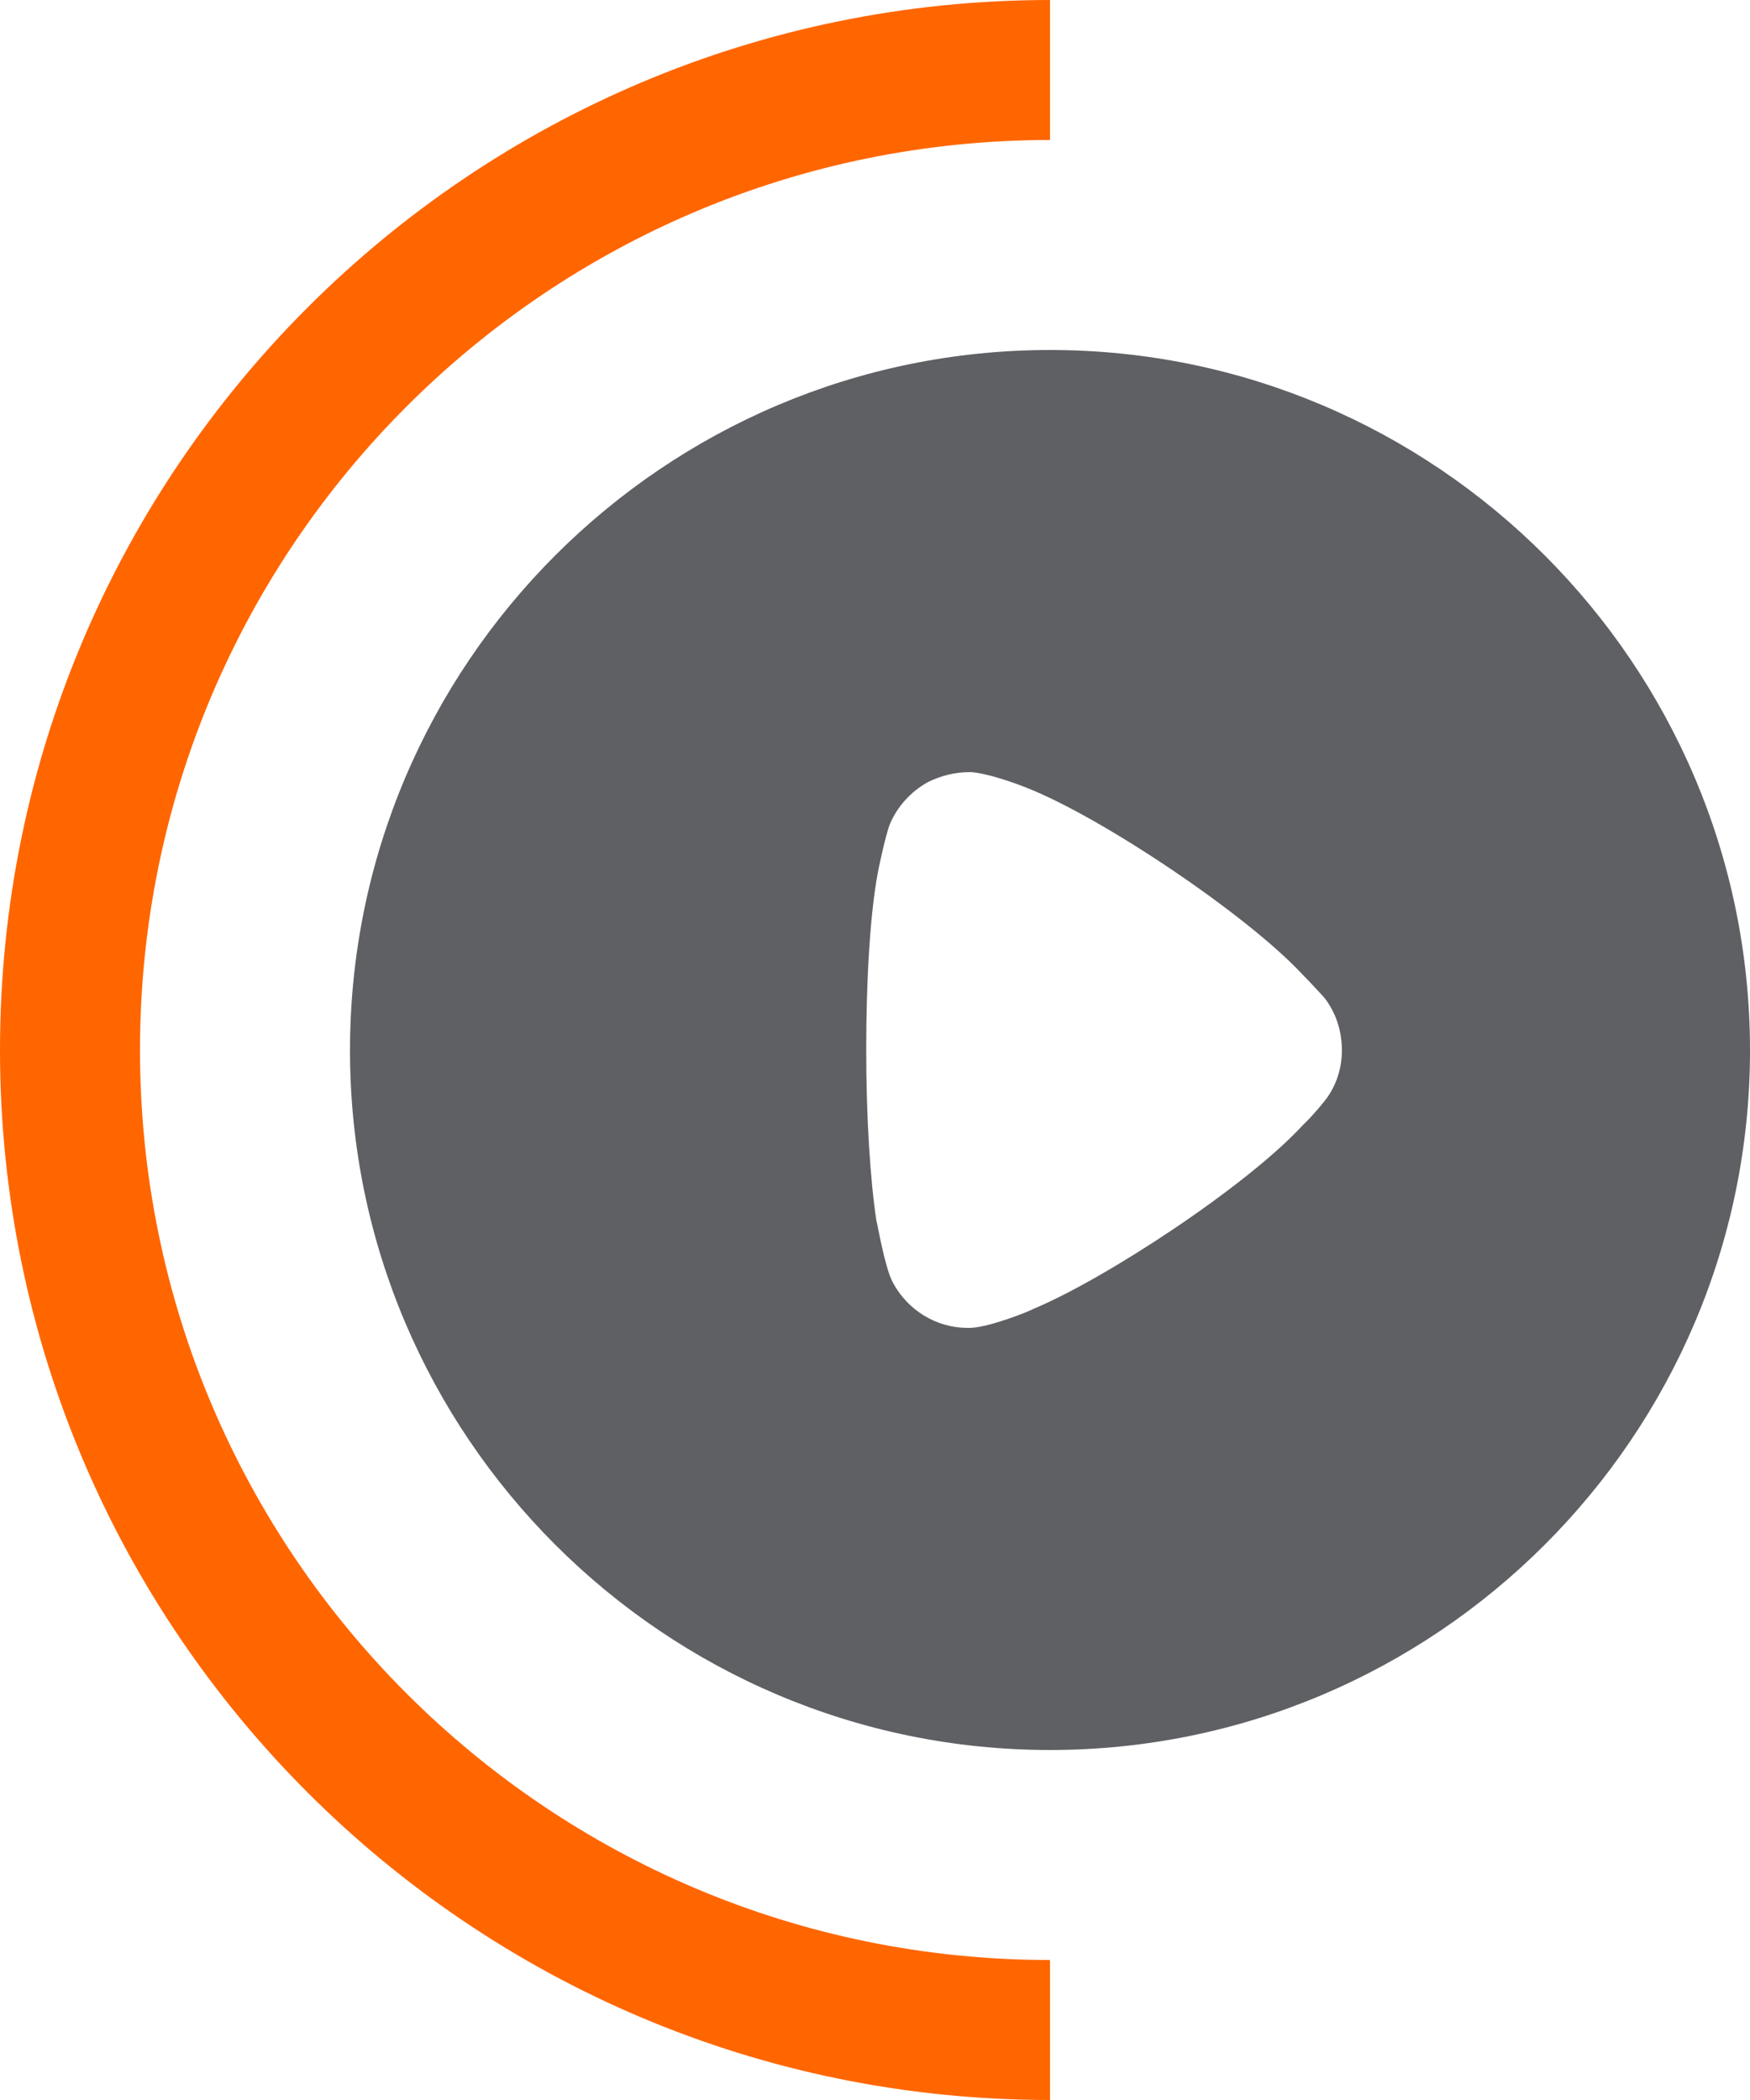 <svg width="50" height="60" viewBox="0 0 50 60" fill="none" xmlns="http://www.w3.org/2000/svg" xmlns:xlink="http://www.w3.org/1999/xlink">
	<desc>
			Created with Pixso.
	</desc>
	<defs/>
	<path id="Vector" d="M30 10C41.023 10 50 18.973 50 30.012C50 41.028 41.023 50 30 50C18.977 50 10 41.028 10 30.012C10 18.973 18.977 10 30 10ZM27.722 22.06C27.297 22.06 26.892 22.156 26.506 22.349C26.023 22.619 25.637 23.044 25.425 23.546C25.29 23.893 25.077 24.935 25.077 24.954C24.865 26.093 24.749 27.945 24.749 29.99C24.749 31.941 24.865 33.714 25.039 34.872C25.058 34.892 25.27 36.184 25.502 36.628C25.927 37.438 26.757 37.94 27.645 37.94L27.722 37.94C28.301 37.921 29.518 37.419 29.518 37.4C31.564 36.551 35.599 33.907 37.22 32.151L37.336 32.036C37.548 31.823 37.818 31.495 37.876 31.418C38.185 31.013 38.34 30.511 38.34 30.012C38.34 29.45 38.166 28.929 37.838 28.505C37.761 28.427 37.471 28.099 37.201 27.829C35.618 26.131 31.486 23.353 29.324 22.504C28.996 22.37 28.166 22.079 27.722 22.06Z" fill="#5F6064" fill-opacity="1" fill-rule="nonzero"/>
	<path id="Subtract" d="M30 0C13.432 0 0 13.431 0 30C0 46.569 13.432 60 30 60L30 56C15.641 56 4 44.359 4 30C4 15.641 15.641 4 30 4L30 0Z" clip-rule="evenodd" fill="#FF6600" fill-opacity="1" fill-rule="evenodd"/>
</svg>
